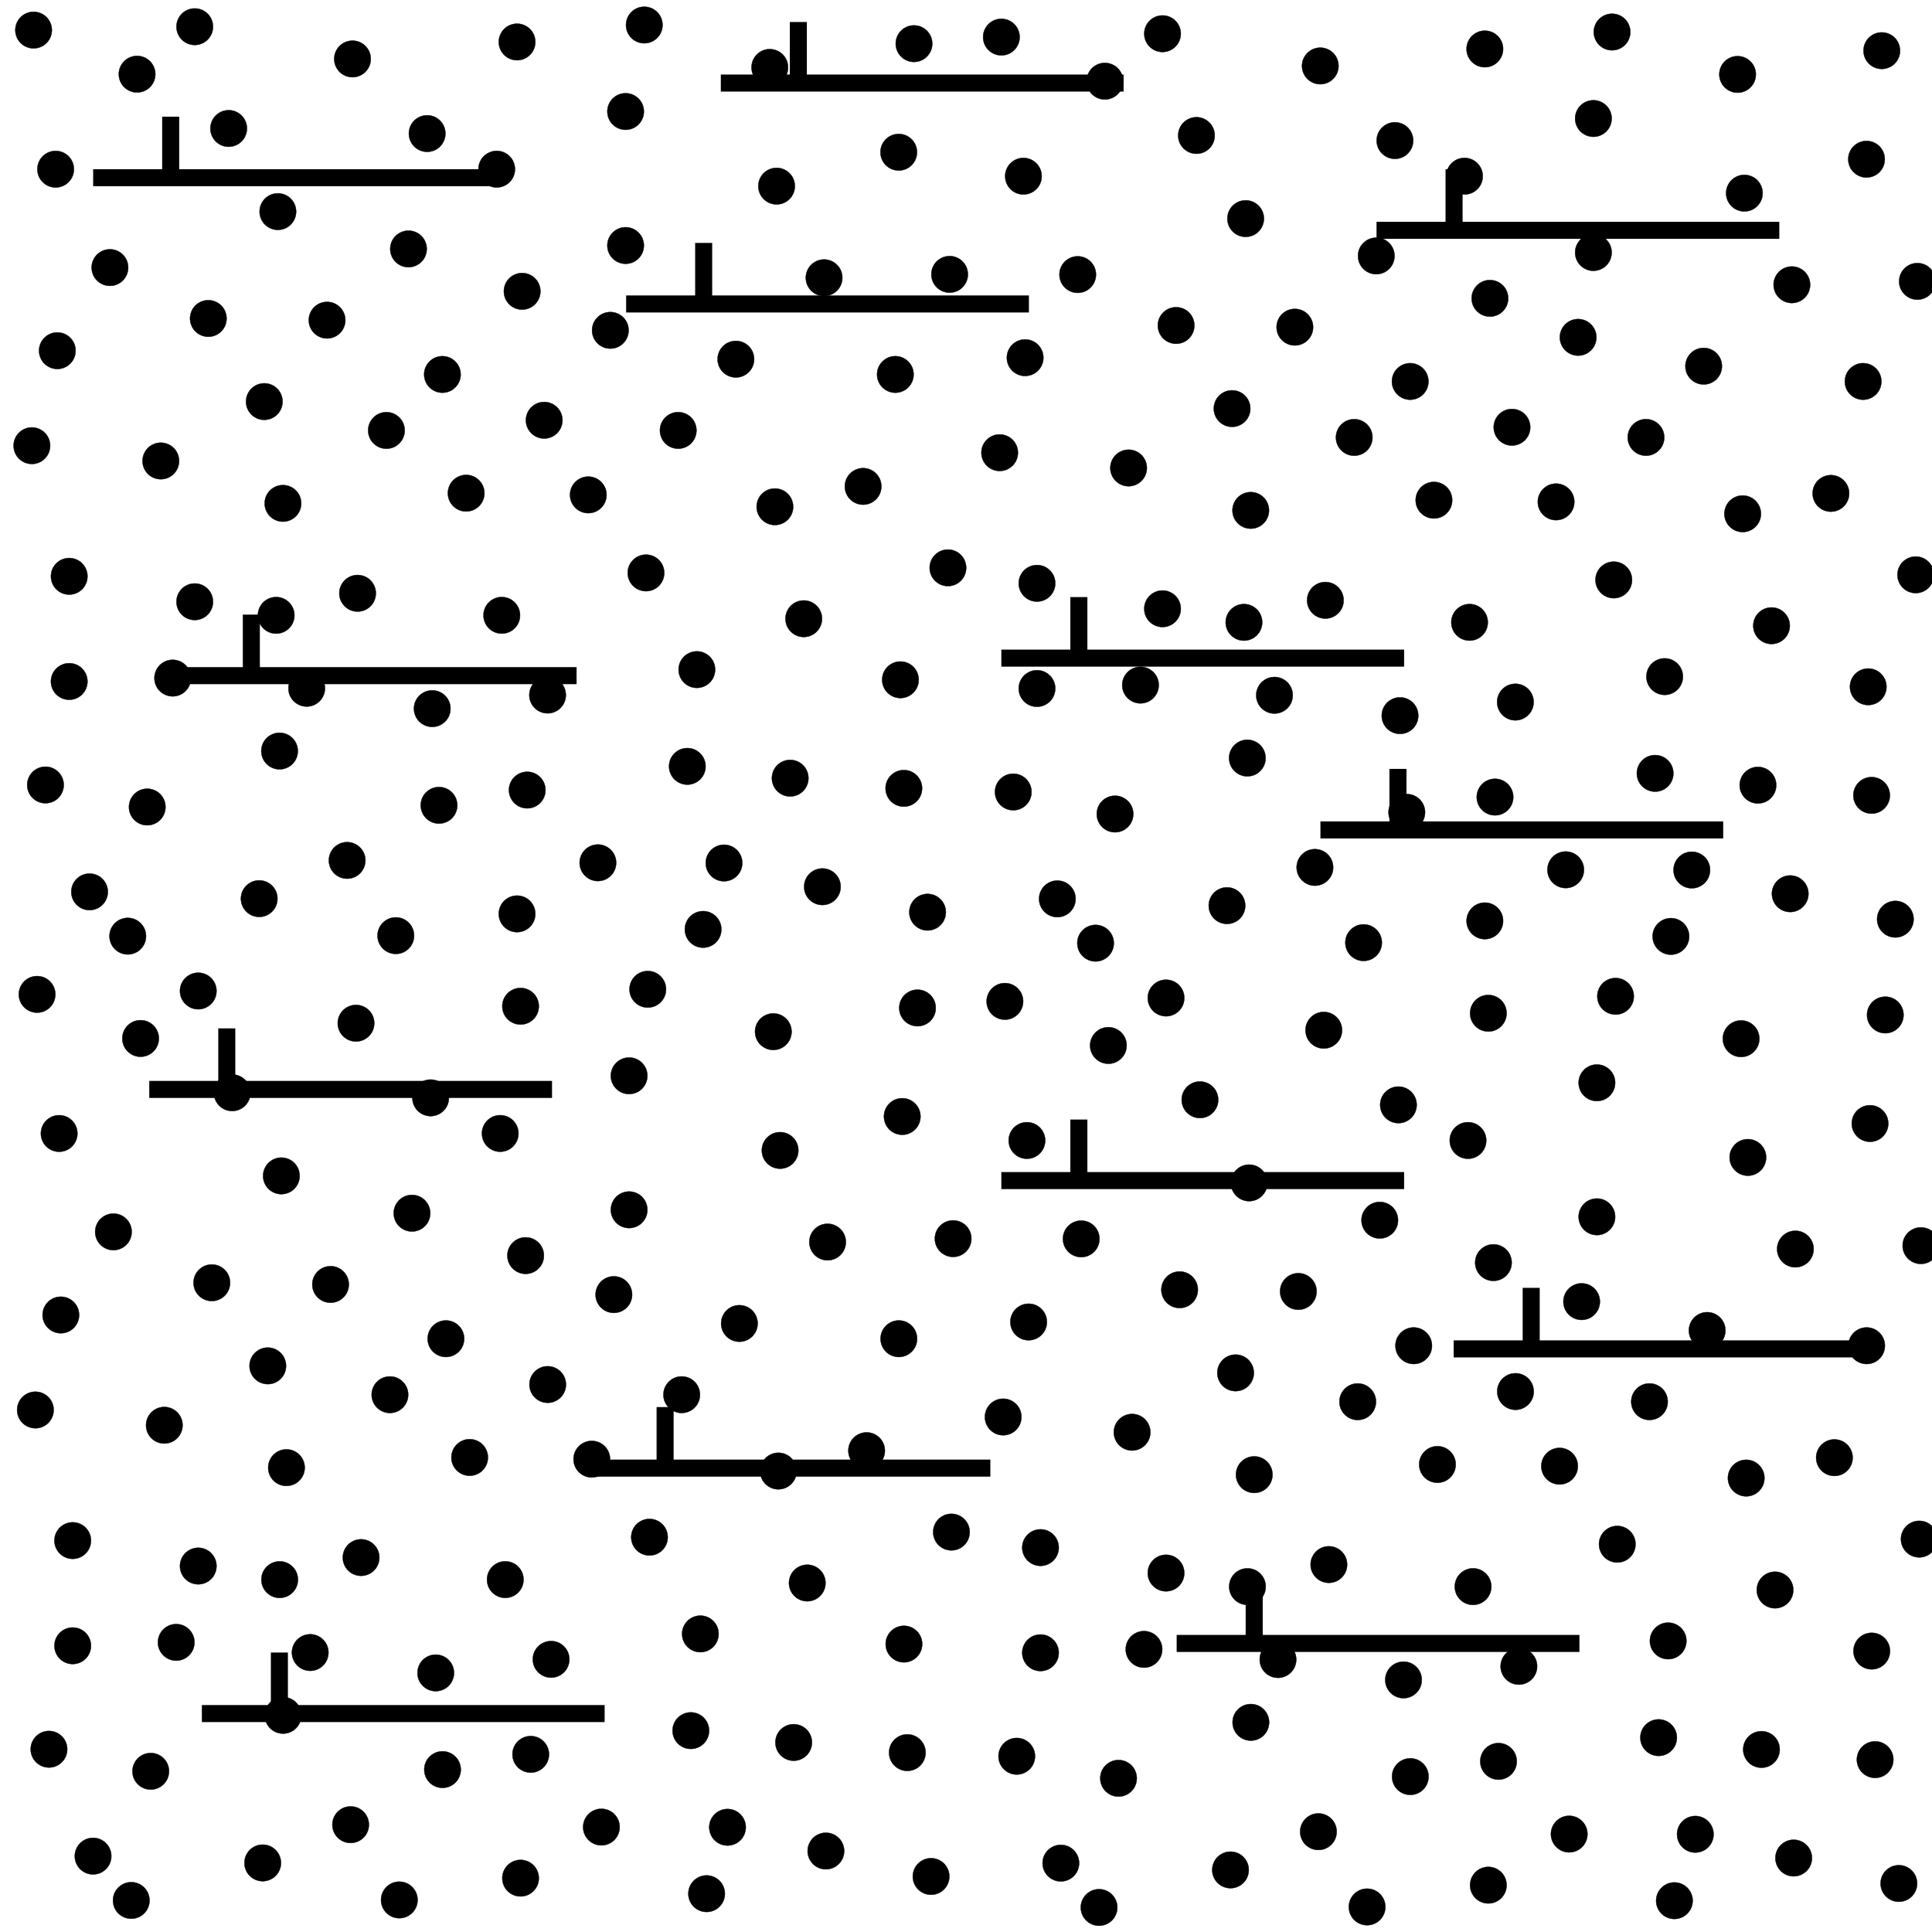 <?xml version="1.0" encoding="UTF-8" standalone="no"?>
<!-- Created with Inkscape (http://www.inkscape.org/) -->
<svg
   xmlns:dc="http://purl.org/dc/elements/1.1/"
   xmlns:cc="http://creativecommons.org/ns#"
   xmlns:rdf="http://www.w3.org/1999/02/22-rdf-syntax-ns#"
   xmlns:svg="http://www.w3.org/2000/svg"
   xmlns="http://www.w3.org/2000/svg"
   xmlns:xlink="http://www.w3.org/1999/xlink"
   xmlns:sodipodi="http://sodipodi.sourceforge.net/DTD/sodipodi-0.dtd"
   xmlns:inkscape="http://www.inkscape.org/namespaces/inkscape"
   width="141.732"
   height="141.732"
   id="svg18233"
   sodipodi:version="0.32"
   inkscape:version="0.46"
   version="1.0"
   sodipodi:docname="calcareous_sandstone_613.svg"
   inkscape:output_extension="org.inkscape.output.svg.inkscape">
  <defs
     id="defs18235">
    <inkscape:perspective
       sodipodi:type="inkscape:persp3d"
       inkscape:vp_x="0 : 526.18109 : 1"
       inkscape:vp_y="0 : 1000 : 0"
       inkscape:vp_z="744.09448 : 526.18109 : 1"
       inkscape:persp3d-origin="372.04724 : 350.78739 : 1"
       id="perspective18241" />
  </defs>
  <sodipodi:namedview
     id="base"
     pagecolor="#ffffff"
     bordercolor="#666666"
     borderopacity="1.0"
     inkscape:pageopacity="0.0"
     inkscape:pageshadow="2"
     inkscape:zoom="3.8874785"
     inkscape:cx="71.682547"
     inkscape:cy="102.62956"
     inkscape:document-units="px"
     inkscape:current-layer="layer1"
     showgrid="false"
     units="cm"
     inkscape:window-width="1280"
     inkscape:window-height="752"
     inkscape:window-x="87"
     inkscape:window-y="45" />
  <g
     inkscape:label="Ebene 1"
     inkscape:groupmode="layer"
     id="layer1">
    <path
       sodipodi:type="arc"
       style="opacity:1;fill:#000000;fill-opacity:1;stroke:#000000;stroke-width:0.093;stroke-miterlimit:4;stroke-dasharray:none;stroke-opacity:1"
       id="path16959"
       sodipodi:cx="206.42857"
       sodipodi:cy="33.076469"
       sodipodi:rx="5"
       sodipodi:ry="5"
       d="M 211.429,33.076 A 5,5 0 1 1 201.429,33.076 A 5,5 0 1 1 211.429,33.076 z"
       transform="matrix(0.268,0,0,0.268,-17.392,-5.786)" />
    <use
       x="0"
       y="0"
       xlink:href="#path16959"
       id="use18244"
       transform="translate(-35.467,-0.871)"
       width="141.732"
       height="141.732" />
    <use
       x="0"
       y="0"
       xlink:href="#path16959"
       id="use18246"
       transform="translate(22.524,17.298)"
       width="141.732"
       height="141.732" />
    <use
       x="0"
       y="0"
       xlink:href="#use18246"
       id="use18248"
       transform="translate(-14.56,-12.196)"
       width="141.732"
       height="141.732" />
    <use
       x="0"
       y="0"
       xlink:href="#use18248"
       id="use18250"
       transform="translate(-14.56,1.618)"
       width="141.732"
       height="141.732" />
    <use
       x="0"
       y="0"
       xlink:href="#use18250"
       id="use18252"
       transform="translate(-14.56,-0.373)"
       width="141.732"
       height="141.732" />
    <use
       x="0"
       y="0"
       xlink:href="#use18252"
       id="use18254"
       transform="translate(-8.711,10.204)"
       width="141.732"
       height="141.732" />
    <use
       x="0"
       y="0"
       xlink:href="#use18254"
       id="use18256"
       transform="translate(24.391,7.84)"
       width="141.732"
       height="141.732" />
    <use
       x="0"
       y="0"
       xlink:href="#use18256"
       id="use18258"
       transform="translate(12.32,-3.236)"
       width="141.732"
       height="141.732" />
    <use
       x="0"
       y="0"
       xlink:href="#use18258"
       id="use18260"
       transform="translate(15.556,40.818)"
       width="141.732"
       height="141.732" />
    <use
       x="0"
       y="0"
       xlink:href="#use18260"
       id="use18262"
       transform="translate(-47.662,-15.307)"
       width="141.732"
       height="141.732" />
    <use
       x="0"
       y="0"
       xlink:href="#use18262"
       id="use18264"
       transform="translate(-2.613,-44.302)"
       width="141.732"
       height="141.732" />
    <use
       x="0"
       y="0"
       xlink:href="#use18264"
       id="use18266"
       transform="translate(26.382,6.969)"
       width="141.732"
       height="141.732" />
    <use
       x="0"
       y="0"
       xlink:href="#use18260"
       id="use18268"
       transform="translate(-3.36,-51.396)"
       width="141.732"
       height="141.732" />
    <use
       x="0"
       y="0"
       xlink:href="#use18268"
       id="use18270"
       transform="translate(-11.076,4.356)"
       width="141.732"
       height="141.732" />
    <use
       x="0"
       y="0"
       xlink:href="#use18270"
       id="use18272"
       transform="translate(8.089,8.338)"
       width="141.732"
       height="141.732" />
    <use
       x="0"
       y="0"
       xlink:href="#use18272"
       id="use18274"
       transform="translate(11.698,1.12)"
       width="141.732"
       height="141.732" />
    <use
       x="0"
       y="0"
       xlink:href="#use18274"
       id="use18276"
       transform="translate(-8.836,9.707)"
       width="141.732"
       height="141.732" />
    <use
       x="0"
       y="0"
       xlink:href="#use18276"
       id="use18278"
       transform="translate(-5.724,11.947)"
       width="141.732"
       height="141.732" />
    <use
       x="0"
       y="0"
       xlink:href="#use18260"
       id="use18280"
       transform="translate(7.716,1.867)"
       width="141.732"
       height="141.732" />
    <use
       x="0"
       y="0"
       xlink:href="#use18280"
       id="use18282"
       transform="translate(-14.933,-3.609)"
       width="141.732"
       height="141.732" />
    <use
       x="0"
       y="0"
       xlink:href="#use18282"
       id="use18284"
       transform="translate(5.849,-17.92)"
       width="141.732"
       height="141.732" />
    <use
       x="0"
       y="0"
       xlink:href="#use18284"
       id="use18286"
       transform="translate(7.093,4.48)"
       width="141.732"
       height="141.732" />
    <use
       x="0"
       y="0"
       xlink:href="#use18260"
       id="use18288"
       transform="translate(-22.4,1.991)"
       width="141.732"
       height="141.732" />
    <use
       x="0"
       y="0"
       xlink:href="#use18288"
       id="use18290"
       transform="translate(31.609,-25.387)"
       width="141.732"
       height="141.732" />
    <use
       x="0"
       y="0"
       xlink:href="#use18290"
       id="use18292"
       transform="translate(-6.222,-5.973)"
       width="141.732"
       height="141.732" />
    <use
       x="0"
       y="0"
       xlink:href="#use18260"
       id="use18294"
       transform="translate(-2.364,-7.964)"
       width="141.732"
       height="141.732" />
    <use
       x="0"
       y="0"
       xlink:href="#use18248"
       id="use18296"
       transform="translate(23.769,11.947)"
       width="141.732"
       height="141.732" />
    <use
       x="0"
       y="0"
       xlink:href="#use18296"
       id="use18298"
       transform="translate(-3.733,-8.96)"
       width="141.732"
       height="141.732" />
    <use
       x="0"
       y="0"
       xlink:href="#use18298"
       id="use18300"
       transform="translate(-18.667,-9.333)"
       width="141.732"
       height="141.732" />
    <use
       x="0"
       y="0"
       xlink:href="#use18300"
       id="use18302"
       transform="translate(9.209,3.111)"
       width="141.732"
       height="141.732" />
    <use
       x="0"
       y="0"
       xlink:href="#use18302"
       id="use18304"
       transform="translate(10.578,-1.742)"
       width="141.732"
       height="141.732" />
    <use
       x="0"
       y="0"
       xlink:href="#use18252"
       id="use18306"
       transform="translate(13.191,8.836)"
       width="141.732"
       height="141.732" />
    <use
       x="0"
       y="0"
       xlink:href="#use18306"
       id="use18308"
       transform="translate(-9.582,-2.738)"
       width="141.732"
       height="141.732" />
    <use
       x="0"
       y="0"
       xlink:href="#use18308"
       id="use18310"
       transform="translate(-6.098,-13.564)"
       width="141.732"
       height="141.732" />
    <use
       x="0"
       y="0"
       xlink:href="#use18310"
       id="use18312"
       transform="translate(11.573,2.364)"
       width="141.732"
       height="141.732" />
    <use
       x="0"
       y="0"
       xlink:href="#use18252"
       id="use18314"
       transform="translate(-1.493,13.938)"
       width="141.732"
       height="141.732" />
    <use
       x="0"
       y="0"
       xlink:href="#use18314"
       id="use18316"
       transform="translate(-11.2,-10.951)"
       width="141.732"
       height="141.732" />
    <use
       x="0"
       y="0"
       xlink:href="#use18286"
       id="use18318"
       transform="translate(0.249,7.964)"
       width="141.732"
       height="141.732" />
    <use
       x="0"
       y="0"
       xlink:href="#use18256"
       id="use18320"
       transform="translate(-20.658,6.347)"
       width="141.732"
       height="141.732" />
    <use
       x="0"
       y="0"
       xlink:href="#use18320"
       id="use18322"
       transform="translate(12.196,-10.329)"
       width="141.732"
       height="141.732" />
    <use
       x="0"
       y="0"
       xlink:href="#use18322"
       id="use18324"
       transform="translate(15.929,7.342)"
       width="141.732"
       height="141.732" />
    <use
       x="0"
       y="0"
       xlink:href="#use18324"
       id="use18326"
       transform="translate(7.467,11.2)"
       width="141.732"
       height="141.732" />
    <use
       x="0"
       y="0"
       xlink:href="#use18326"
       id="use18328"
       transform="translate(-7.218,8.96)"
       width="141.732"
       height="141.732" />
    <use
       x="0"
       y="0"
       xlink:href="#use18328"
       id="use18330"
       transform="translate(-1.867,-29.618)"
       width="141.732"
       height="141.732" />
    <use
       x="0"
       y="0"
       xlink:href="#use18330"
       id="use18332"
       transform="translate(11.449,10.204)"
       width="141.732"
       height="141.732" />
    <use
       x="0"
       y="0"
       xlink:href="#use18332"
       id="use18334"
       transform="translate(-6.596,4.729)"
       width="141.732"
       height="141.732" />
    <use
       x="0"
       y="0"
       xlink:href="#use18256"
       id="use18336"
       transform="translate(-29.12,30.116)"
       width="141.732"
       height="141.732" />
    <use
       x="0"
       y="0"
       xlink:href="#use18336"
       id="use18338"
       transform="translate(25.013,-26.009)"
       width="141.732"
       height="141.732" />
    <use
       x="0"
       y="0"
       xlink:href="#use18338"
       id="use18340"
       transform="translate(-7.591,5.351)"
       width="141.732"
       height="141.732" />
    <use
       x="0"
       y="0"
       xlink:href="#use18340"
       id="use18342"
       transform="translate(13.44,-0.747)"
       width="141.732"
       height="141.732" />
    <use
       x="0"
       y="0"
       xlink:href="#use18342"
       id="use18344"
       transform="translate(-14.809,-6.72)"
       width="141.732"
       height="141.732" />
    <use
       x="0"
       y="0"
       xlink:href="#use18344"
       id="use18346"
       transform="translate(17.422,15.68)"
       width="141.732"
       height="141.732" />
    <use
       x="0"
       y="0"
       xlink:href="#use18320"
       id="use18348"
       transform="translate(-9.458,-1.12)"
       width="141.732"
       height="141.732" />
    <use
       x="0"
       y="0"
       xlink:href="#use18348"
       id="use18350"
       transform="translate(11.947,11.449)"
       width="141.732"
       height="141.732" />
    <use
       x="0"
       y="0"
       xlink:href="#use18350"
       id="use18352"
       transform="translate(-9.209,-1.867)"
       width="141.732"
       height="141.732" />
    <use
       x="0"
       y="0"
       xlink:href="#use18352"
       id="use18354"
       transform="translate(-0.871,-16.551)"
       width="141.732"
       height="141.732" />
    <use
       x="0"
       y="0"
       xlink:href="#use18336"
       id="use18356"
       transform="translate(40.527,5.709)"
       width="141.732"
       height="141.732" />
    <use
       x="0"
       y="0"
       xlink:href="#use18356"
       id="use18358"
       transform="translate(-23.603,-18.153)"
       width="141.732"
       height="141.732" />
    <use
       x="0"
       y="0"
       xlink:href="#use18358"
       id="use18360"
       transform="translate(11.449,6.844)"
       width="141.732"
       height="141.732" />
    <use
       x="0"
       y="0"
       xlink:href="#use18360"
       id="use18362"
       transform="translate(-5.476,-8.462)"
       width="141.732"
       height="141.732" />
    <use
       x="0"
       y="0"
       xlink:href="#use18336"
       id="use18364"
       transform="translate(1.742,-7.591)"
       width="141.732"
       height="141.732" />
    <use
       x="0"
       y="0"
       xlink:href="#use18364"
       id="use18366"
       transform="translate(27.129,9.084)"
       width="141.732"
       height="141.732" />
    <use
       x="0"
       y="0"
       xlink:href="#use18366"
       id="use18368"
       transform="translate(-22.833,9.599)"
       width="141.732"
       height="141.732" />
    <use
       x="0"
       y="0"
       xlink:href="#use18368"
       id="use18370"
       transform="translate(13.126,-18.186)"
       width="141.732"
       height="141.732" />
    <use
       x="0"
       y="0"
       xlink:href="#use18370"
       id="use18372"
       transform="translate(-11.698,8.711)"
       width="141.732"
       height="141.732" />
    <use
       x="0"
       y="0"
       xlink:href="#use18358"
       id="use18374"
       transform="translate(8.778,23.498)"
       width="141.732"
       height="141.732" />
    <use
       x="0"
       y="0"
       xlink:href="#use18374"
       id="use18376"
       transform="translate(-10.022,-2.715)"
       width="141.732"
       height="141.732" />
    <use
       x="0"
       y="0"
       xlink:href="#use18376"
       id="use18378"
       transform="translate(19.662,-7.965)"
       width="141.732"
       height="141.732" />
    <use
       x="0"
       y="0"
       xlink:href="#use18378"
       id="use18380"
       transform="translate(-18.169,-2.862)"
       width="141.732"
       height="141.732" />
    <use
       x="0"
       y="0"
       xlink:href="#use18380"
       id="use18382"
       transform="translate(4.957,8.022)"
       width="141.732"
       height="141.732" />
    <use
       x="0"
       y="0"
       xlink:href="#use18382"
       id="use18384"
       transform="translate(-18.895,2.307)"
       width="141.732"
       height="141.732" />
    <use
       x="0"
       y="0"
       xlink:href="#use18356"
       id="use18386"
       transform="translate(6.56,-7.074)"
       width="141.732"
       height="141.732" />
    <use
       x="0"
       y="0"
       xlink:href="#use18386"
       id="use18388"
       transform="translate(1.158,11.961)"
       width="141.732"
       height="141.732" />
    <use
       x="0"
       y="0"
       xlink:href="#path16959"
       id="use24225"
       transform="translate(70.997,0.514)"
       width="141.732"
       height="141.732" />
    <use
       x="0"
       y="0"
       xlink:href="#use18244"
       id="use24227"
       transform="translate(70.997,0.514)"
       width="141.732"
       height="141.732" />
    <use
       x="0"
       y="0"
       xlink:href="#use18246"
       id="use24229"
       transform="translate(70.997,0.514)"
       width="141.732"
       height="141.732" />
    <use
       x="0"
       y="0"
       xlink:href="#use18248"
       id="use24231"
       transform="translate(70.997,0.514)"
       width="141.732"
       height="141.732" />
    <use
       x="0"
       y="0"
       xlink:href="#use18250"
       id="use24233"
       transform="translate(70.997,0.514)"
       width="141.732"
       height="141.732" />
    <use
       x="0"
       y="0"
       xlink:href="#use18252"
       id="use24235"
       transform="translate(70.997,0.514)"
       width="141.732"
       height="141.732" />
    <use
       x="0"
       y="0"
       xlink:href="#use18254"
       id="use24237"
       transform="translate(70.997,0.514)"
       width="141.732"
       height="141.732" />
    <use
       x="0"
       y="0"
       xlink:href="#use18256"
       id="use24239"
       transform="translate(70.997,0.514)"
       width="141.732"
       height="141.732" />
    <use
       x="0"
       y="0"
       xlink:href="#use18258"
       id="use24241"
       transform="translate(70.997,0.514)"
       width="141.732"
       height="141.732" />
    <use
       x="0"
       y="0"
       xlink:href="#use18260"
       id="use24243"
       transform="translate(70.997,0.514)"
       width="141.732"
       height="141.732" />
    <use
       x="0"
       y="0"
       xlink:href="#use18262"
       id="use24245"
       transform="translate(70.997,0.514)"
       width="141.732"
       height="141.732" />
    <use
       x="0"
       y="0"
       xlink:href="#use18264"
       id="use24247"
       transform="translate(70.997,0.514)"
       width="141.732"
       height="141.732" />
    <use
       x="0"
       y="0"
       xlink:href="#use18266"
       id="use24249"
       transform="translate(70.997,0.514)"
       width="141.732"
       height="141.732" />
    <use
       x="0"
       y="0"
       xlink:href="#use18268"
       id="use24251"
       transform="translate(70.997,0.514)"
       width="141.732"
       height="141.732" />
    <use
       x="0"
       y="0"
       xlink:href="#use18270"
       id="use24253"
       transform="translate(70.997,0.514)"
       width="141.732"
       height="141.732" />
    <use
       x="0"
       y="0"
       xlink:href="#use18272"
       id="use24255"
       transform="translate(70.997,0.514)"
       width="141.732"
       height="141.732" />
    <use
       x="0"
       y="0"
       xlink:href="#use18274"
       id="use24257"
       transform="translate(70.997,0.514)"
       width="141.732"
       height="141.732" />
    <use
       x="0"
       y="0"
       xlink:href="#use18276"
       id="use24259"
       transform="translate(70.997,0.514)"
       width="141.732"
       height="141.732" />
    <use
       x="0"
       y="0"
       xlink:href="#use18278"
       id="use24261"
       transform="translate(70.997,0.514)"
       width="141.732"
       height="141.732" />
    <use
       x="0"
       y="0"
       xlink:href="#use18280"
       id="use24263"
       transform="translate(70.997,0.514)"
       width="141.732"
       height="141.732" />
    <use
       x="0"
       y="0"
       xlink:href="#use18282"
       id="use24265"
       transform="translate(70.997,0.514)"
       width="141.732"
       height="141.732" />
    <use
       x="0"
       y="0"
       xlink:href="#use18284"
       id="use24267"
       transform="translate(70.997,0.514)"
       width="141.732"
       height="141.732" />
    <use
       x="0"
       y="0"
       xlink:href="#use18286"
       id="use24269"
       transform="translate(70.997,0.514)"
       width="141.732"
       height="141.732" />
    <use
       x="0"
       y="0"
       xlink:href="#use18288"
       id="use24271"
       transform="translate(70.997,0.514)"
       width="141.732"
       height="141.732" />
    <use
       x="0"
       y="0"
       xlink:href="#use18290"
       id="use24273"
       transform="translate(70.997,0.514)"
       width="141.732"
       height="141.732" />
    <use
       x="0"
       y="0"
       xlink:href="#use18292"
       id="use24275"
       transform="translate(70.997,0.514)"
       width="141.732"
       height="141.732" />
    <use
       x="0"
       y="0"
       xlink:href="#use18294"
       id="use24277"
       transform="translate(70.997,0.514)"
       width="141.732"
       height="141.732" />
    <use
       x="0"
       y="0"
       xlink:href="#use18296"
       id="use24279"
       transform="translate(70.997,0.514)"
       width="141.732"
       height="141.732" />
    <use
       x="0"
       y="0"
       xlink:href="#use18298"
       id="use24281"
       transform="translate(70.997,0.514)"
       width="141.732"
       height="141.732" />
    <use
       x="0"
       y="0"
       xlink:href="#use18300"
       id="use24283"
       transform="translate(70.997,0.514)"
       width="141.732"
       height="141.732" />
    <use
       x="0"
       y="0"
       xlink:href="#use18302"
       id="use24285"
       transform="translate(70.997,0.514)"
       width="141.732"
       height="141.732" />
    <use
       x="0"
       y="0"
       xlink:href="#use18304"
       id="use24287"
       transform="translate(70.997,0.514)"
       width="141.732"
       height="141.732" />
    <use
       x="0"
       y="0"
       xlink:href="#use18306"
       id="use24289"
       transform="translate(70.997,0.514)"
       width="141.732"
       height="141.732" />
    <use
       x="0"
       y="0"
       xlink:href="#use18308"
       id="use24291"
       transform="translate(70.997,0.514)"
       width="141.732"
       height="141.732" />
    <use
       x="0"
       y="0"
       xlink:href="#use18310"
       id="use24293"
       transform="translate(70.997,0.514)"
       width="141.732"
       height="141.732" />
    <use
       x="0"
       y="0"
       xlink:href="#use18312"
       id="use24295"
       transform="translate(70.997,0.514)"
       width="141.732"
       height="141.732" />
    <use
       x="0"
       y="0"
       xlink:href="#use18314"
       id="use24297"
       transform="translate(70.997,0.514)"
       width="141.732"
       height="141.732" />
    <use
       x="0"
       y="0"
       xlink:href="#use18316"
       id="use24299"
       transform="translate(70.997,0.514)"
       width="141.732"
       height="141.732" />
    <use
       x="0"
       y="0"
       xlink:href="#use18318"
       id="use24301"
       transform="translate(70.997,0.514)"
       width="141.732"
       height="141.732" />
    <use
       x="0"
       y="0"
       xlink:href="#use18320"
       id="use24303"
       transform="translate(70.997,0.514)"
       width="141.732"
       height="141.732" />
    <use
       x="0"
       y="0"
       xlink:href="#use18322"
       id="use24305"
       transform="translate(70.997,0.514)"
       width="141.732"
       height="141.732" />
    <use
       x="0"
       y="0"
       xlink:href="#use18324"
       id="use24307"
       transform="translate(70.997,0.514)"
       width="141.732"
       height="141.732" />
    <use
       x="0"
       y="0"
       xlink:href="#use18326"
       id="use24309"
       transform="translate(70.997,0.514)"
       width="141.732"
       height="141.732" />
    <use
       x="0"
       y="0"
       xlink:href="#use18328"
       id="use24311"
       transform="translate(70.997,0.514)"
       width="141.732"
       height="141.732" />
    <use
       x="0"
       y="0"
       xlink:href="#use18330"
       id="use24313"
       transform="translate(70.997,0.514)"
       width="141.732"
       height="141.732" />
    <use
       x="0"
       y="0"
       xlink:href="#use18332"
       id="use24315"
       transform="translate(70.997,0.514)"
       width="141.732"
       height="141.732" />
    <use
       x="0"
       y="0"
       xlink:href="#use18334"
       id="use24317"
       transform="translate(70.997,0.514)"
       width="141.732"
       height="141.732" />
    <use
       x="0"
       y="0"
       xlink:href="#use18336"
       id="use24319"
       transform="translate(70.997,0.514)"
       width="141.732"
       height="141.732" />
    <use
       x="0"
       y="0"
       xlink:href="#use18338"
       id="use24321"
       transform="translate(70.997,0.514)"
       width="141.732"
       height="141.732" />
    <use
       x="0"
       y="0"
       xlink:href="#use18340"
       id="use24323"
       transform="translate(70.997,0.514)"
       width="141.732"
       height="141.732" />
    <use
       x="0"
       y="0"
       xlink:href="#use18342"
       id="use24325"
       transform="translate(70.997,0.514)"
       width="141.732"
       height="141.732" />
    <use
       x="0"
       y="0"
       xlink:href="#use18344"
       id="use24327"
       transform="translate(70.997,0.514)"
       width="141.732"
       height="141.732" />
    <use
       x="0"
       y="0"
       xlink:href="#use18346"
       id="use24329"
       transform="translate(70.997,0.514)"
       width="141.732"
       height="141.732" />
    <use
       x="0"
       y="0"
       xlink:href="#use18348"
       id="use24331"
       transform="translate(70.997,0.514)"
       width="141.732"
       height="141.732" />
    <use
       x="0"
       y="0"
       xlink:href="#use18350"
       id="use24333"
       transform="translate(70.997,0.514)"
       width="141.732"
       height="141.732" />
    <use
       x="0"
       y="0"
       xlink:href="#use18352"
       id="use24335"
       transform="translate(70.997,0.514)"
       width="141.732"
       height="141.732" />
    <use
       x="0"
       y="0"
       xlink:href="#use18354"
       id="use24337"
       transform="translate(70.997,0.514)"
       width="141.732"
       height="141.732" />
    <use
       x="0"
       y="0"
       xlink:href="#use18356"
       id="use24339"
       transform="translate(70.997,0.514)"
       width="141.732"
       height="141.732" />
    <use
       x="0"
       y="0"
       xlink:href="#use18358"
       id="use24341"
       transform="translate(70.997,0.514)"
       width="141.732"
       height="141.732" />
    <use
       x="0"
       y="0"
       xlink:href="#use18360"
       id="use24343"
       transform="translate(70.997,0.514)"
       width="141.732"
       height="141.732" />
    <use
       x="0"
       y="0"
       xlink:href="#use18362"
       id="use24345"
       transform="translate(70.997,0.514)"
       width="141.732"
       height="141.732" />
    <use
       x="0"
       y="0"
       xlink:href="#use18364"
       id="use24347"
       transform="translate(70.997,0.514)"
       width="141.732"
       height="141.732" />
    <use
       x="0"
       y="0"
       xlink:href="#use18366"
       id="use24349"
       transform="translate(70.997,0.514)"
       width="141.732"
       height="141.732" />
    <use
       x="0"
       y="0"
       xlink:href="#use18368"
       id="use24351"
       transform="translate(70.997,0.514)"
       width="141.732"
       height="141.732" />
    <use
       x="0"
       y="0"
       xlink:href="#use18370"
       id="use24353"
       transform="translate(70.997,0.514)"
       width="141.732"
       height="141.732" />
    <use
       x="0"
       y="0"
       xlink:href="#use18372"
       id="use24355"
       transform="translate(70.997,0.514)"
       width="141.732"
       height="141.732" />
    <use
       x="0"
       y="0"
       xlink:href="#use18374"
       id="use24357"
       transform="translate(70.997,0.514)"
       width="141.732"
       height="141.732" />
    <use
       x="0"
       y="0"
       xlink:href="#use18376"
       id="use24359"
       transform="translate(70.997,0.514)"
       width="141.732"
       height="141.732" />
    <use
       x="0"
       y="0"
       xlink:href="#use18378"
       id="use24361"
       transform="translate(70.997,0.514)"
       width="141.732"
       height="141.732" />
    <use
       x="0"
       y="0"
       xlink:href="#use18380"
       id="use24363"
       transform="translate(70.997,0.514)"
       width="141.732"
       height="141.732" />
    <use
       x="0"
       y="0"
       xlink:href="#use18382"
       id="use24365"
       transform="translate(70.997,0.514)"
       width="141.732"
       height="141.732" />
    <use
       x="0"
       y="0"
       xlink:href="#use18384"
       id="use24367"
       transform="translate(70.997,0.514)"
       width="141.732"
       height="141.732" />
    <use
       x="0"
       y="0"
       xlink:href="#use18386"
       id="use24369"
       transform="translate(70.997,0.514)"
       width="141.732"
       height="141.732" />
    <use
       x="0"
       y="0"
       xlink:href="#use18388"
       id="use24371"
       transform="translate(70.997,0.514)"
       width="141.732"
       height="141.732" />
    <use
       x="0"
       y="0"
       xlink:href="#path16959"
       id="use24373"
       transform="translate(0.257,70.74)"
       width="141.732"
       height="141.732" />
    <use
       x="0"
       y="0"
       xlink:href="#use18244"
       id="use24375"
       transform="translate(0.257,70.74)"
       width="141.732"
       height="141.732" />
    <use
       x="0"
       y="0"
       xlink:href="#use18246"
       id="use24377"
       transform="translate(0.257,70.74)"
       width="141.732"
       height="141.732" />
    <use
       x="0"
       y="0"
       xlink:href="#use18248"
       id="use24379"
       transform="translate(0.257,70.74)"
       width="141.732"
       height="141.732" />
    <use
       x="0"
       y="0"
       xlink:href="#use18250"
       id="use24381"
       transform="translate(0.257,70.74)"
       width="141.732"
       height="141.732" />
    <use
       x="0"
       y="0"
       xlink:href="#use18252"
       id="use24383"
       transform="translate(0.257,70.74)"
       width="141.732"
       height="141.732" />
    <use
       x="0"
       y="0"
       xlink:href="#use18254"
       id="use24385"
       transform="translate(0.257,70.74)"
       width="141.732"
       height="141.732" />
    <use
       x="0"
       y="0"
       xlink:href="#use18256"
       id="use24387"
       transform="translate(0.257,70.74)"
       width="141.732"
       height="141.732" />
    <use
       x="0"
       y="0"
       xlink:href="#use18258"
       id="use24389"
       transform="translate(0.257,70.74)"
       width="141.732"
       height="141.732" />
    <use
       x="0"
       y="0"
       xlink:href="#use18260"
       id="use24391"
       transform="translate(0.257,70.74)"
       width="141.732"
       height="141.732" />
    <use
       x="0"
       y="0"
       xlink:href="#use18262"
       id="use24393"
       transform="translate(0.257,70.74)"
       width="141.732"
       height="141.732" />
    <use
       x="0"
       y="0"
       xlink:href="#use18264"
       id="use24395"
       transform="translate(0.257,70.74)"
       width="141.732"
       height="141.732" />
    <use
       x="0"
       y="0"
       xlink:href="#use18266"
       id="use24397"
       transform="translate(0.257,70.74)"
       width="141.732"
       height="141.732" />
    <use
       x="0"
       y="0"
       xlink:href="#use18268"
       id="use24399"
       transform="translate(0.257,70.74)"
       width="141.732"
       height="141.732" />
    <use
       x="0"
       y="0"
       xlink:href="#use18270"
       id="use24401"
       transform="translate(0.257,70.74)"
       width="141.732"
       height="141.732" />
    <use
       x="0"
       y="0"
       xlink:href="#use18272"
       id="use24403"
       transform="translate(0.257,70.74)"
       width="141.732"
       height="141.732" />
    <use
       x="0"
       y="0"
       xlink:href="#use18274"
       id="use24405"
       transform="translate(0.257,70.74)"
       width="141.732"
       height="141.732" />
    <use
       x="0"
       y="0"
       xlink:href="#use18276"
       id="use24407"
       transform="translate(0.257,70.74)"
       width="141.732"
       height="141.732" />
    <use
       x="0"
       y="0"
       xlink:href="#use18278"
       id="use24409"
       transform="translate(0.257,70.74)"
       width="141.732"
       height="141.732" />
    <use
       x="0"
       y="0"
       xlink:href="#use18280"
       id="use24411"
       transform="translate(0.257,70.74)"
       width="141.732"
       height="141.732" />
    <use
       x="0"
       y="0"
       xlink:href="#use18282"
       id="use24413"
       transform="translate(0.257,70.74)"
       width="141.732"
       height="141.732" />
    <use
       x="0"
       y="0"
       xlink:href="#use18284"
       id="use24415"
       transform="translate(0.257,70.74)"
       width="141.732"
       height="141.732" />
    <use
       x="0"
       y="0"
       xlink:href="#use18286"
       id="use24417"
       transform="translate(0.257,70.74)"
       width="141.732"
       height="141.732" />
    <use
       x="0"
       y="0"
       xlink:href="#use18288"
       id="use24419"
       transform="translate(0.257,70.74)"
       width="141.732"
       height="141.732" />
    <use
       x="0"
       y="0"
       xlink:href="#use18290"
       id="use24421"
       transform="translate(0.257,70.74)"
       width="141.732"
       height="141.732" />
    <use
       x="0"
       y="0"
       xlink:href="#use18292"
       id="use24423"
       transform="translate(0.257,70.74)"
       width="141.732"
       height="141.732" />
    <use
       x="0"
       y="0"
       xlink:href="#use18294"
       id="use24425"
       transform="translate(0.257,70.74)"
       width="141.732"
       height="141.732" />
    <use
       x="0"
       y="0"
       xlink:href="#use18296"
       id="use24427"
       transform="translate(0.257,70.74)"
       width="141.732"
       height="141.732" />
    <use
       x="0"
       y="0"
       xlink:href="#use18298"
       id="use24429"
       transform="translate(0.257,70.74)"
       width="141.732"
       height="141.732" />
    <use
       x="0"
       y="0"
       xlink:href="#use18300"
       id="use24431"
       transform="translate(0.257,70.74)"
       width="141.732"
       height="141.732" />
    <use
       x="0"
       y="0"
       xlink:href="#use18302"
       id="use24433"
       transform="translate(0.257,70.74)"
       width="141.732"
       height="141.732" />
    <use
       x="0"
       y="0"
       xlink:href="#use18304"
       id="use24435"
       transform="translate(0.257,70.74)"
       width="141.732"
       height="141.732" />
    <use
       x="0"
       y="0"
       xlink:href="#use18306"
       id="use24437"
       transform="translate(0.257,70.74)"
       width="141.732"
       height="141.732" />
    <use
       x="0"
       y="0"
       xlink:href="#use18308"
       id="use24439"
       transform="translate(0.257,70.74)"
       width="141.732"
       height="141.732" />
    <use
       x="0"
       y="0"
       xlink:href="#use18310"
       id="use24441"
       transform="translate(0.257,70.74)"
       width="141.732"
       height="141.732" />
    <use
       x="0"
       y="0"
       xlink:href="#use18312"
       id="use24443"
       transform="translate(0.257,70.74)"
       width="141.732"
       height="141.732" />
    <use
       x="0"
       y="0"
       xlink:href="#use18314"
       id="use24445"
       transform="translate(0.257,70.74)"
       width="141.732"
       height="141.732" />
    <use
       x="0"
       y="0"
       xlink:href="#use18316"
       id="use24447"
       transform="translate(0.257,70.74)"
       width="141.732"
       height="141.732" />
    <use
       x="0"
       y="0"
       xlink:href="#use18318"
       id="use24449"
       transform="translate(0.257,70.74)"
       width="141.732"
       height="141.732" />
    <use
       x="0"
       y="0"
       xlink:href="#use18320"
       id="use24451"
       transform="translate(0.257,70.74)"
       width="141.732"
       height="141.732" />
    <use
       x="0"
       y="0"
       xlink:href="#use18322"
       id="use24453"
       transform="translate(0.257,70.74)"
       width="141.732"
       height="141.732" />
    <use
       x="0"
       y="0"
       xlink:href="#use18324"
       id="use24455"
       transform="translate(0.257,70.74)"
       width="141.732"
       height="141.732" />
    <use
       x="0"
       y="0"
       xlink:href="#use18326"
       id="use24457"
       transform="translate(0.257,70.74)"
       width="141.732"
       height="141.732" />
    <use
       x="0"
       y="0"
       xlink:href="#use18328"
       id="use24459"
       transform="translate(0.257,70.74)"
       width="141.732"
       height="141.732" />
    <use
       x="0"
       y="0"
       xlink:href="#use18330"
       id="use24461"
       transform="translate(0.257,70.74)"
       width="141.732"
       height="141.732" />
    <use
       x="0"
       y="0"
       xlink:href="#use18332"
       id="use24463"
       transform="translate(0.257,70.74)"
       width="141.732"
       height="141.732" />
    <use
       x="0"
       y="0"
       xlink:href="#use18334"
       id="use24465"
       transform="translate(0.257,70.74)"
       width="141.732"
       height="141.732" />
    <use
       x="0"
       y="0"
       xlink:href="#use18336"
       id="use24467"
       transform="translate(0.257,70.74)"
       width="141.732"
       height="141.732" />
    <use
       x="0"
       y="0"
       xlink:href="#use18338"
       id="use24469"
       transform="translate(0.257,70.74)"
       width="141.732"
       height="141.732" />
    <use
       x="0"
       y="0"
       xlink:href="#use18340"
       id="use24471"
       transform="translate(0.257,70.74)"
       width="141.732"
       height="141.732" />
    <use
       x="0"
       y="0"
       xlink:href="#use18342"
       id="use24473"
       transform="translate(0.257,70.74)"
       width="141.732"
       height="141.732" />
    <use
       x="0"
       y="0"
       xlink:href="#use18344"
       id="use24475"
       transform="translate(0.257,70.74)"
       width="141.732"
       height="141.732" />
    <use
       x="0"
       y="0"
       xlink:href="#use18346"
       id="use24477"
       transform="translate(0.257,70.74)"
       width="141.732"
       height="141.732" />
    <use
       x="0"
       y="0"
       xlink:href="#use18348"
       id="use24479"
       transform="translate(0.257,70.74)"
       width="141.732"
       height="141.732" />
    <use
       x="0"
       y="0"
       xlink:href="#use18350"
       id="use24481"
       transform="translate(0.257,70.74)"
       width="141.732"
       height="141.732" />
    <use
       x="0"
       y="0"
       xlink:href="#use18352"
       id="use24483"
       transform="translate(0.257,70.74)"
       width="141.732"
       height="141.732" />
    <use
       x="0"
       y="0"
       xlink:href="#use18354"
       id="use24485"
       transform="translate(0.257,70.74)"
       width="141.732"
       height="141.732" />
    <use
       x="0"
       y="0"
       xlink:href="#use18356"
       id="use24487"
       transform="translate(0.257,70.74)"
       width="141.732"
       height="141.732" />
    <use
       x="0"
       y="0"
       xlink:href="#use18358"
       id="use24489"
       transform="translate(0.257,70.74)"
       width="141.732"
       height="141.732" />
    <use
       x="0"
       y="0"
       xlink:href="#use18360"
       id="use24491"
       transform="translate(0.257,70.74)"
       width="141.732"
       height="141.732" />
    <use
       x="0"
       y="0"
       xlink:href="#use18362"
       id="use24493"
       transform="translate(0.257,70.74)"
       width="141.732"
       height="141.732" />
    <use
       x="0"
       y="0"
       xlink:href="#use18364"
       id="use24495"
       transform="translate(0.257,70.74)"
       width="141.732"
       height="141.732" />
    <use
       x="0"
       y="0"
       xlink:href="#use18366"
       id="use24497"
       transform="translate(0.257,70.74)"
       width="141.732"
       height="141.732" />
    <use
       x="0"
       y="0"
       xlink:href="#use18368"
       id="use24499"
       transform="translate(0.257,70.74)"
       width="141.732"
       height="141.732" />
    <use
       x="0"
       y="0"
       xlink:href="#use18370"
       id="use24501"
       transform="translate(0.257,70.74)"
       width="141.732"
       height="141.732" />
    <use
       x="0"
       y="0"
       xlink:href="#use18372"
       id="use24503"
       transform="translate(0.257,70.74)"
       width="141.732"
       height="141.732" />
    <use
       x="0"
       y="0"
       xlink:href="#use18374"
       id="use24505"
       transform="translate(0.257,70.74)"
       width="141.732"
       height="141.732" />
    <use
       x="0"
       y="0"
       xlink:href="#use18376"
       id="use24507"
       transform="translate(0.257,70.74)"
       width="141.732"
       height="141.732" />
    <use
       x="0"
       y="0"
       xlink:href="#use18378"
       id="use24509"
       transform="translate(0.257,70.74)"
       width="141.732"
       height="141.732" />
    <use
       x="0"
       y="0"
       xlink:href="#use18380"
       id="use24511"
       transform="translate(0.257,70.74)"
       width="141.732"
       height="141.732" />
    <use
       x="0"
       y="0"
       xlink:href="#use18382"
       id="use24513"
       transform="translate(0.257,70.74)"
       width="141.732"
       height="141.732" />
    <use
       x="0"
       y="0"
       xlink:href="#use18384"
       id="use24515"
       transform="translate(0.257,70.74)"
       width="141.732"
       height="141.732" />
    <use
       x="0"
       y="0"
       xlink:href="#use18386"
       id="use24517"
       transform="translate(0.257,70.74)"
       width="141.732"
       height="141.732" />
    <use
       x="0"
       y="0"
       xlink:href="#use18388"
       id="use24519"
       transform="translate(0.257,70.74)"
       width="141.732"
       height="141.732" />
    <use
       x="0"
       y="0"
       xlink:href="#use24225"
       id="use24521"
       transform="translate(0.257,70.74)"
       width="141.732"
       height="141.732" />
    <use
       x="0"
       y="0"
       xlink:href="#use24227"
       id="use24523"
       transform="translate(0.257,70.74)"
       width="141.732"
       height="141.732" />
    <use
       x="0"
       y="0"
       xlink:href="#use24229"
       id="use24525"
       transform="translate(0.257,70.74)"
       width="141.732"
       height="141.732" />
    <use
       x="0"
       y="0"
       xlink:href="#use24231"
       id="use24527"
       transform="translate(0.257,70.74)"
       width="141.732"
       height="141.732" />
    <use
       x="0"
       y="0"
       xlink:href="#use24233"
       id="use24529"
       transform="translate(0.257,70.74)"
       width="141.732"
       height="141.732" />
    <use
       x="0"
       y="0"
       xlink:href="#use24235"
       id="use24531"
       transform="translate(0.257,70.74)"
       width="141.732"
       height="141.732" />
    <use
       x="0"
       y="0"
       xlink:href="#use24237"
       id="use24533"
       transform="translate(0.257,70.74)"
       width="141.732"
       height="141.732" />
    <use
       x="0"
       y="0"
       xlink:href="#use24239"
       id="use24535"
       transform="translate(0.257,70.74)"
       width="141.732"
       height="141.732" />
    <use
       x="0"
       y="0"
       xlink:href="#use24241"
       id="use24537"
       transform="translate(0.257,70.74)"
       width="141.732"
       height="141.732" />
    <use
       x="0"
       y="0"
       xlink:href="#use24243"
       id="use24539"
       transform="translate(0.257,70.74)"
       width="141.732"
       height="141.732" />
    <use
       x="0"
       y="0"
       xlink:href="#use24245"
       id="use24541"
       transform="translate(0.257,70.74)"
       width="141.732"
       height="141.732" />
    <use
       x="0"
       y="0"
       xlink:href="#use24247"
       id="use24543"
       transform="translate(0.257,70.74)"
       width="141.732"
       height="141.732" />
    <use
       x="0"
       y="0"
       xlink:href="#use24249"
       id="use24545"
       transform="translate(0.257,70.74)"
       width="141.732"
       height="141.732" />
    <use
       x="0"
       y="0"
       xlink:href="#use24251"
       id="use24547"
       transform="translate(0.257,70.74)"
       width="141.732"
       height="141.732" />
    <use
       x="0"
       y="0"
       xlink:href="#use24253"
       id="use24549"
       transform="translate(0.257,70.74)"
       width="141.732"
       height="141.732" />
    <use
       x="0"
       y="0"
       xlink:href="#use24255"
       id="use24551"
       transform="translate(0.257,70.74)"
       width="141.732"
       height="141.732" />
    <use
       x="0"
       y="0"
       xlink:href="#use24257"
       id="use24553"
       transform="translate(0.257,70.74)"
       width="141.732"
       height="141.732" />
    <use
       x="0"
       y="0"
       xlink:href="#use24259"
       id="use24555"
       transform="translate(0.257,70.74)"
       width="141.732"
       height="141.732" />
    <use
       x="0"
       y="0"
       xlink:href="#use24261"
       id="use24557"
       transform="translate(0.257,70.74)"
       width="141.732"
       height="141.732" />
    <use
       x="0"
       y="0"
       xlink:href="#use24263"
       id="use24559"
       transform="translate(0.257,70.74)"
       width="141.732"
       height="141.732" />
    <use
       x="0"
       y="0"
       xlink:href="#use24265"
       id="use24561"
       transform="translate(0.257,70.74)"
       width="141.732"
       height="141.732" />
    <use
       x="0"
       y="0"
       xlink:href="#use24267"
       id="use24563"
       transform="translate(0.257,70.74)"
       width="141.732"
       height="141.732" />
    <use
       x="0"
       y="0"
       xlink:href="#use24269"
       id="use24565"
       transform="translate(0.257,70.74)"
       width="141.732"
       height="141.732" />
    <use
       x="0"
       y="0"
       xlink:href="#use24271"
       id="use24567"
       transform="translate(0.257,70.74)"
       width="141.732"
       height="141.732" />
    <use
       x="0"
       y="0"
       xlink:href="#use24273"
       id="use24569"
       transform="translate(0.257,70.74)"
       width="141.732"
       height="141.732" />
    <use
       x="0"
       y="0"
       xlink:href="#use24275"
       id="use24571"
       transform="translate(0.257,70.74)"
       width="141.732"
       height="141.732" />
    <use
       x="0"
       y="0"
       xlink:href="#use24277"
       id="use24573"
       transform="translate(0.257,70.74)"
       width="141.732"
       height="141.732" />
    <use
       x="0"
       y="0"
       xlink:href="#use24279"
       id="use24575"
       transform="translate(0.257,70.74)"
       width="141.732"
       height="141.732" />
    <use
       x="0"
       y="0"
       xlink:href="#use24281"
       id="use24577"
       transform="translate(0.257,70.74)"
       width="141.732"
       height="141.732" />
    <use
       x="0"
       y="0"
       xlink:href="#use24283"
       id="use24579"
       transform="translate(0.257,70.74)"
       width="141.732"
       height="141.732" />
    <use
       x="0"
       y="0"
       xlink:href="#use24285"
       id="use24581"
       transform="translate(0.257,70.74)"
       width="141.732"
       height="141.732" />
    <use
       x="0"
       y="0"
       xlink:href="#use24287"
       id="use24583"
       transform="translate(0.257,70.74)"
       width="141.732"
       height="141.732" />
    <use
       x="0"
       y="0"
       xlink:href="#use24289"
       id="use24585"
       transform="translate(0.257,70.74)"
       width="141.732"
       height="141.732" />
    <use
       x="0"
       y="0"
       xlink:href="#use24291"
       id="use24587"
       transform="translate(0.257,70.74)"
       width="141.732"
       height="141.732" />
    <use
       x="0"
       y="0"
       xlink:href="#use24293"
       id="use24589"
       transform="translate(0.257,70.74)"
       width="141.732"
       height="141.732" />
    <use
       x="0"
       y="0"
       xlink:href="#use24295"
       id="use24591"
       transform="translate(0.257,70.74)"
       width="141.732"
       height="141.732" />
    <use
       x="0"
       y="0"
       xlink:href="#use24297"
       id="use24593"
       transform="translate(0.257,70.74)"
       width="141.732"
       height="141.732" />
    <use
       x="0"
       y="0"
       xlink:href="#use24299"
       id="use24595"
       transform="translate(0.257,70.74)"
       width="141.732"
       height="141.732" />
    <use
       x="0"
       y="0"
       xlink:href="#use24301"
       id="use24597"
       transform="translate(0.257,70.74)"
       width="141.732"
       height="141.732" />
    <use
       x="0"
       y="0"
       xlink:href="#use24303"
       id="use24599"
       transform="translate(0.257,70.74)"
       width="141.732"
       height="141.732" />
    <use
       x="0"
       y="0"
       xlink:href="#use24305"
       id="use24601"
       transform="translate(0.257,70.74)"
       width="141.732"
       height="141.732" />
    <use
       x="0"
       y="0"
       xlink:href="#use24307"
       id="use24603"
       transform="translate(0.257,70.74)"
       width="141.732"
       height="141.732" />
    <use
       x="0"
       y="0"
       xlink:href="#use24309"
       id="use24605"
       transform="translate(0.257,70.74)"
       width="141.732"
       height="141.732" />
    <use
       x="0"
       y="0"
       xlink:href="#use24311"
       id="use24607"
       transform="translate(0.257,70.74)"
       width="141.732"
       height="141.732" />
    <use
       x="0"
       y="0"
       xlink:href="#use24313"
       id="use24609"
       transform="translate(0.257,70.74)"
       width="141.732"
       height="141.732" />
    <use
       x="0"
       y="0"
       xlink:href="#use24315"
       id="use24611"
       transform="translate(0.257,70.74)"
       width="141.732"
       height="141.732" />
    <use
       x="0"
       y="0"
       xlink:href="#use24317"
       id="use24613"
       transform="translate(0.257,70.74)"
       width="141.732"
       height="141.732" />
    <use
       x="0"
       y="0"
       xlink:href="#use24319"
       id="use24615"
       transform="translate(0.257,70.74)"
       width="141.732"
       height="141.732" />
    <use
       x="0"
       y="0"
       xlink:href="#use24321"
       id="use24617"
       transform="translate(0.257,70.74)"
       width="141.732"
       height="141.732" />
    <use
       x="0"
       y="0"
       xlink:href="#use24323"
       id="use24619"
       transform="translate(0.257,70.74)"
       width="141.732"
       height="141.732" />
    <use
       x="0"
       y="0"
       xlink:href="#use24325"
       id="use24621"
       transform="translate(0.257,70.74)"
       width="141.732"
       height="141.732" />
    <use
       x="0"
       y="0"
       xlink:href="#use24327"
       id="use24623"
       transform="translate(0.257,70.74)"
       width="141.732"
       height="141.732" />
    <use
       x="0"
       y="0"
       xlink:href="#use24329"
       id="use24625"
       transform="translate(0.257,70.74)"
       width="141.732"
       height="141.732" />
    <use
       x="0"
       y="0"
       xlink:href="#use24331"
       id="use24627"
       transform="translate(0.257,70.74)"
       width="141.732"
       height="141.732" />
    <use
       x="0"
       y="0"
       xlink:href="#use24333"
       id="use24629"
       transform="translate(0.257,70.74)"
       width="141.732"
       height="141.732" />
    <use
       x="0"
       y="0"
       xlink:href="#use24335"
       id="use24631"
       transform="translate(0.257,70.74)"
       width="141.732"
       height="141.732" />
    <use
       x="0"
       y="0"
       xlink:href="#use24337"
       id="use24633"
       transform="translate(0.257,70.74)"
       width="141.732"
       height="141.732" />
    <use
       x="0"
       y="0"
       xlink:href="#use24339"
       id="use24635"
       transform="translate(0.257,70.74)"
       width="141.732"
       height="141.732" />
    <use
       x="0"
       y="0"
       xlink:href="#use24341"
       id="use24637"
       transform="translate(0.257,70.74)"
       width="141.732"
       height="141.732" />
    <use
       x="0"
       y="0"
       xlink:href="#use24343"
       id="use24639"
       transform="translate(0.257,70.74)"
       width="141.732"
       height="141.732" />
    <use
       x="0"
       y="0"
       xlink:href="#use24345"
       id="use24641"
       transform="translate(0.257,70.74)"
       width="141.732"
       height="141.732" />
    <use
       x="0"
       y="0"
       xlink:href="#use24347"
       id="use24643"
       transform="translate(0.257,70.74)"
       width="141.732"
       height="141.732" />
    <use
       x="0"
       y="0"
       xlink:href="#use24349"
       id="use24645"
       transform="translate(0.257,70.74)"
       width="141.732"
       height="141.732" />
    <use
       x="0"
       y="0"
       xlink:href="#use24351"
       id="use24647"
       transform="translate(0.257,70.74)"
       width="141.732"
       height="141.732" />
    <use
       x="0"
       y="0"
       xlink:href="#use24353"
       id="use24649"
       transform="translate(0.257,70.74)"
       width="141.732"
       height="141.732" />
    <use
       x="0"
       y="0"
       xlink:href="#use24355"
       id="use24651"
       transform="translate(0.257,70.74)"
       width="141.732"
       height="141.732" />
    <use
       x="0"
       y="0"
       xlink:href="#use24357"
       id="use24653"
       transform="translate(0.257,70.74)"
       width="141.732"
       height="141.732" />
    <use
       x="0"
       y="0"
       xlink:href="#use24359"
       id="use24655"
       transform="translate(0.257,70.74)"
       width="141.732"
       height="141.732" />
    <use
       x="0"
       y="0"
       xlink:href="#use24361"
       id="use24657"
       transform="translate(0.257,70.74)"
       width="141.732"
       height="141.732" />
    <use
       x="0"
       y="0"
       xlink:href="#use24363"
       id="use24659"
       transform="translate(0.257,70.74)"
       width="141.732"
       height="141.732" />
    <use
       x="0"
       y="0"
       xlink:href="#use24365"
       id="use24661"
       transform="translate(0.257,70.74)"
       width="141.732"
       height="141.732" />
    <use
       x="0"
       y="0"
       xlink:href="#use24367"
       id="use24663"
       transform="translate(0.257,70.74)"
       width="141.732"
       height="141.732" />
    <use
       x="0"
       y="0"
       xlink:href="#use24369"
       id="use24665"
       transform="translate(0.257,70.74)"
       width="141.732"
       height="141.732" />
    <use
       x="0"
       y="0"
       xlink:href="#use24371"
       id="use24667"
       transform="translate(0.257,70.74)"
       width="141.732"
       height="141.732" />
    <g
       id="g4196"
       transform="translate(-39.872,29.839)">
      <path
         id="path17560"
         d="M 46.706,-16.801 L 76.253,-16.801"
         style="fill:none;fill-rule:evenodd;stroke:#000000;stroke-width:1.25;stroke-linecap:butt;stroke-linejoin:miter;stroke-miterlimit:4;stroke-dasharray:none;stroke-opacity:1" />
      <path
         id="path17566"
         d="M 52.393,-21.279 L 52.393,-17.011"
         style="fill:none;fill-rule:evenodd;stroke:#000000;stroke-width:1.25;stroke-linecap:butt;stroke-linejoin:miter;stroke-miterlimit:4;stroke-dasharray:none;stroke-opacity:1" />
    </g>
    <g
       id="g4203"
       transform="translate(-0.772,39.1)">
      <path
         id="path4205"
         d="M 46.706,-16.801 L 76.253,-16.801"
         style="fill:none;fill-rule:evenodd;stroke:#000000;stroke-width:1.25;stroke-linecap:butt;stroke-linejoin:miter;stroke-miterlimit:4;stroke-dasharray:none;stroke-opacity:1" />
      <path
         id="path4207"
         d="M 52.393,-21.279 L 52.393,-17.011"
         style="fill:none;fill-rule:evenodd;stroke:#000000;stroke-width:1.25;stroke-linecap:butt;stroke-linejoin:miter;stroke-miterlimit:4;stroke-dasharray:none;stroke-opacity:1" />
    </g>
    <g
       id="g4209"
       transform="translate(54.277,33.698)">
      <path
         id="path4211"
         d="M 46.706,-16.801 L 76.253,-16.801"
         style="fill:none;fill-rule:evenodd;stroke:#000000;stroke-width:1.25;stroke-linecap:butt;stroke-linejoin:miter;stroke-miterlimit:4;stroke-dasharray:none;stroke-opacity:1" />
      <path
         id="path4213"
         d="M 52.393,-21.279 L 52.393,-17.011"
         style="fill:none;fill-rule:evenodd;stroke:#000000;stroke-width:1.25;stroke-linecap:butt;stroke-linejoin:miter;stroke-miterlimit:4;stroke-dasharray:none;stroke-opacity:1" />
    </g>
    <g
       id="g4215"
       transform="translate(26.753,65.081)">
      <path
         id="path4217"
         d="M 46.706,-16.801 L 76.253,-16.801"
         style="fill:none;fill-rule:evenodd;stroke:#000000;stroke-width:1.25;stroke-linecap:butt;stroke-linejoin:miter;stroke-miterlimit:4;stroke-dasharray:none;stroke-opacity:1" />
      <path
         id="path4219"
         d="M 52.393,-21.279 L 52.393,-17.011"
         style="fill:none;fill-rule:evenodd;stroke:#000000;stroke-width:1.25;stroke-linecap:butt;stroke-linejoin:miter;stroke-miterlimit:4;stroke-dasharray:none;stroke-opacity:1" />
    </g>
    <g
       id="g4221"
       transform="translate(-33.955,66.367)">
      <path
         id="path4223"
         d="M 46.706,-16.801 L 76.253,-16.801"
         style="fill:none;fill-rule:evenodd;stroke:#000000;stroke-width:1.25;stroke-linecap:butt;stroke-linejoin:miter;stroke-miterlimit:4;stroke-dasharray:none;stroke-opacity:1" />
      <path
         id="path4225"
         d="M 52.393,-21.279 L 52.393,-17.011"
         style="fill:none;fill-rule:evenodd;stroke:#000000;stroke-width:1.25;stroke-linecap:butt;stroke-linejoin:miter;stroke-miterlimit:4;stroke-dasharray:none;stroke-opacity:1" />
    </g>
    <g
       id="g4227"
       transform="translate(26.753,103.409)">
      <path
         id="path4229"
         d="M 46.706,-16.801 L 76.253,-16.801"
         style="fill:none;fill-rule:evenodd;stroke:#000000;stroke-width:1.25;stroke-linecap:butt;stroke-linejoin:miter;stroke-miterlimit:4;stroke-dasharray:none;stroke-opacity:1" />
      <path
         id="path4231"
         d="M 52.393,-21.279 L 52.393,-17.011"
         style="fill:none;fill-rule:evenodd;stroke:#000000;stroke-width:1.25;stroke-linecap:butt;stroke-linejoin:miter;stroke-miterlimit:4;stroke-dasharray:none;stroke-opacity:1" />
    </g>
    <g
       id="g4233"
       transform="translate(50.161,77.685)">
      <path
         id="path4235"
         d="M 46.706,-16.801 L 76.253,-16.801"
         style="fill:none;fill-rule:evenodd;stroke:#000000;stroke-width:1.25;stroke-linecap:butt;stroke-linejoin:miter;stroke-miterlimit:4;stroke-dasharray:none;stroke-opacity:1" />
      <path
         id="path4237"
         d="M 52.393,-21.279 L 52.393,-17.011"
         style="fill:none;fill-rule:evenodd;stroke:#000000;stroke-width:1.25;stroke-linecap:butt;stroke-linejoin:miter;stroke-miterlimit:4;stroke-dasharray:none;stroke-opacity:1" />
    </g>
    <g
       id="g4239"
       transform="translate(-35.756,96.721)">
      <path
         id="path4241"
         d="M 46.706,-16.801 L 76.253,-16.801"
         style="fill:none;fill-rule:evenodd;stroke:#000000;stroke-width:1.25;stroke-linecap:butt;stroke-linejoin:miter;stroke-miterlimit:4;stroke-dasharray:none;stroke-opacity:1" />
      <path
         id="path4243"
         d="M 52.393,-21.279 L 52.393,-17.011"
         style="fill:none;fill-rule:evenodd;stroke:#000000;stroke-width:1.25;stroke-linecap:butt;stroke-linejoin:miter;stroke-miterlimit:4;stroke-dasharray:none;stroke-opacity:1" />
    </g>
    <g
       id="g4245"
       transform="translate(-31.897,142.509)">
      <path
         id="path4247"
         d="M 46.706,-16.801 L 76.253,-16.801"
         style="fill:none;fill-rule:evenodd;stroke:#000000;stroke-width:1.25;stroke-linecap:butt;stroke-linejoin:miter;stroke-miterlimit:4;stroke-dasharray:none;stroke-opacity:1" />
      <path
         id="path4249"
         d="M 52.393,-21.279 L 52.393,-17.011"
         style="fill:none;fill-rule:evenodd;stroke:#000000;stroke-width:1.25;stroke-linecap:butt;stroke-linejoin:miter;stroke-miterlimit:4;stroke-dasharray:none;stroke-opacity:1" />
    </g>
    <g
       id="g4251"
       transform="translate(39.614,137.364)">
      <path
         id="path4253"
         d="M 46.706,-16.801 L 76.253,-16.801"
         style="fill:none;fill-rule:evenodd;stroke:#000000;stroke-width:1.25;stroke-linecap:butt;stroke-linejoin:miter;stroke-miterlimit:4;stroke-dasharray:none;stroke-opacity:1" />
      <path
         id="path4255"
         d="M 52.393,-21.279 L 52.393,-17.011"
         style="fill:none;fill-rule:evenodd;stroke:#000000;stroke-width:1.25;stroke-linecap:butt;stroke-linejoin:miter;stroke-miterlimit:4;stroke-dasharray:none;stroke-opacity:1" />
    </g>
    <g
       id="g4257"
       transform="translate(-3.601,124.502)">
      <path
         id="path4259"
         d="M 46.706,-16.801 L 76.253,-16.801"
         style="fill:none;fill-rule:evenodd;stroke:#000000;stroke-width:1.25;stroke-linecap:butt;stroke-linejoin:miter;stroke-miterlimit:4;stroke-dasharray:none;stroke-opacity:1" />
      <path
         id="path4261"
         d="M 52.393,-21.279 L 52.393,-17.011"
         style="fill:none;fill-rule:evenodd;stroke:#000000;stroke-width:1.25;stroke-linecap:butt;stroke-linejoin:miter;stroke-miterlimit:4;stroke-dasharray:none;stroke-opacity:1" />
    </g>
    <g
       id="g4263"
       transform="translate(59.936,115.756)">
      <path
         id="path4265"
         d="M 46.706,-16.801 L 76.253,-16.801"
         style="fill:none;fill-rule:evenodd;stroke:#000000;stroke-width:1.25;stroke-linecap:butt;stroke-linejoin:miter;stroke-miterlimit:4;stroke-dasharray:none;stroke-opacity:1" />
      <path
         id="path4267"
         d="M 52.393,-21.279 L 52.393,-17.011"
         style="fill:none;fill-rule:evenodd;stroke:#000000;stroke-width:1.25;stroke-linecap:butt;stroke-linejoin:miter;stroke-miterlimit:4;stroke-dasharray:none;stroke-opacity:1" />
    </g>
    <g
       id="g4269"
       transform="translate(6.174,22.894)">
      <path
         id="path4271"
         d="M 46.706,-16.801 L 76.253,-16.801"
         style="fill:none;fill-rule:evenodd;stroke:#000000;stroke-width:1.25;stroke-linecap:butt;stroke-linejoin:miter;stroke-miterlimit:4;stroke-dasharray:none;stroke-opacity:1" />
      <path
         id="path4273"
         d="M 52.393,-21.279 L 52.393,-17.011"
         style="fill:none;fill-rule:evenodd;stroke:#000000;stroke-width:1.25;stroke-linecap:butt;stroke-linejoin:miter;stroke-miterlimit:4;stroke-dasharray:none;stroke-opacity:1" />
    </g>
  </g>
</svg>
